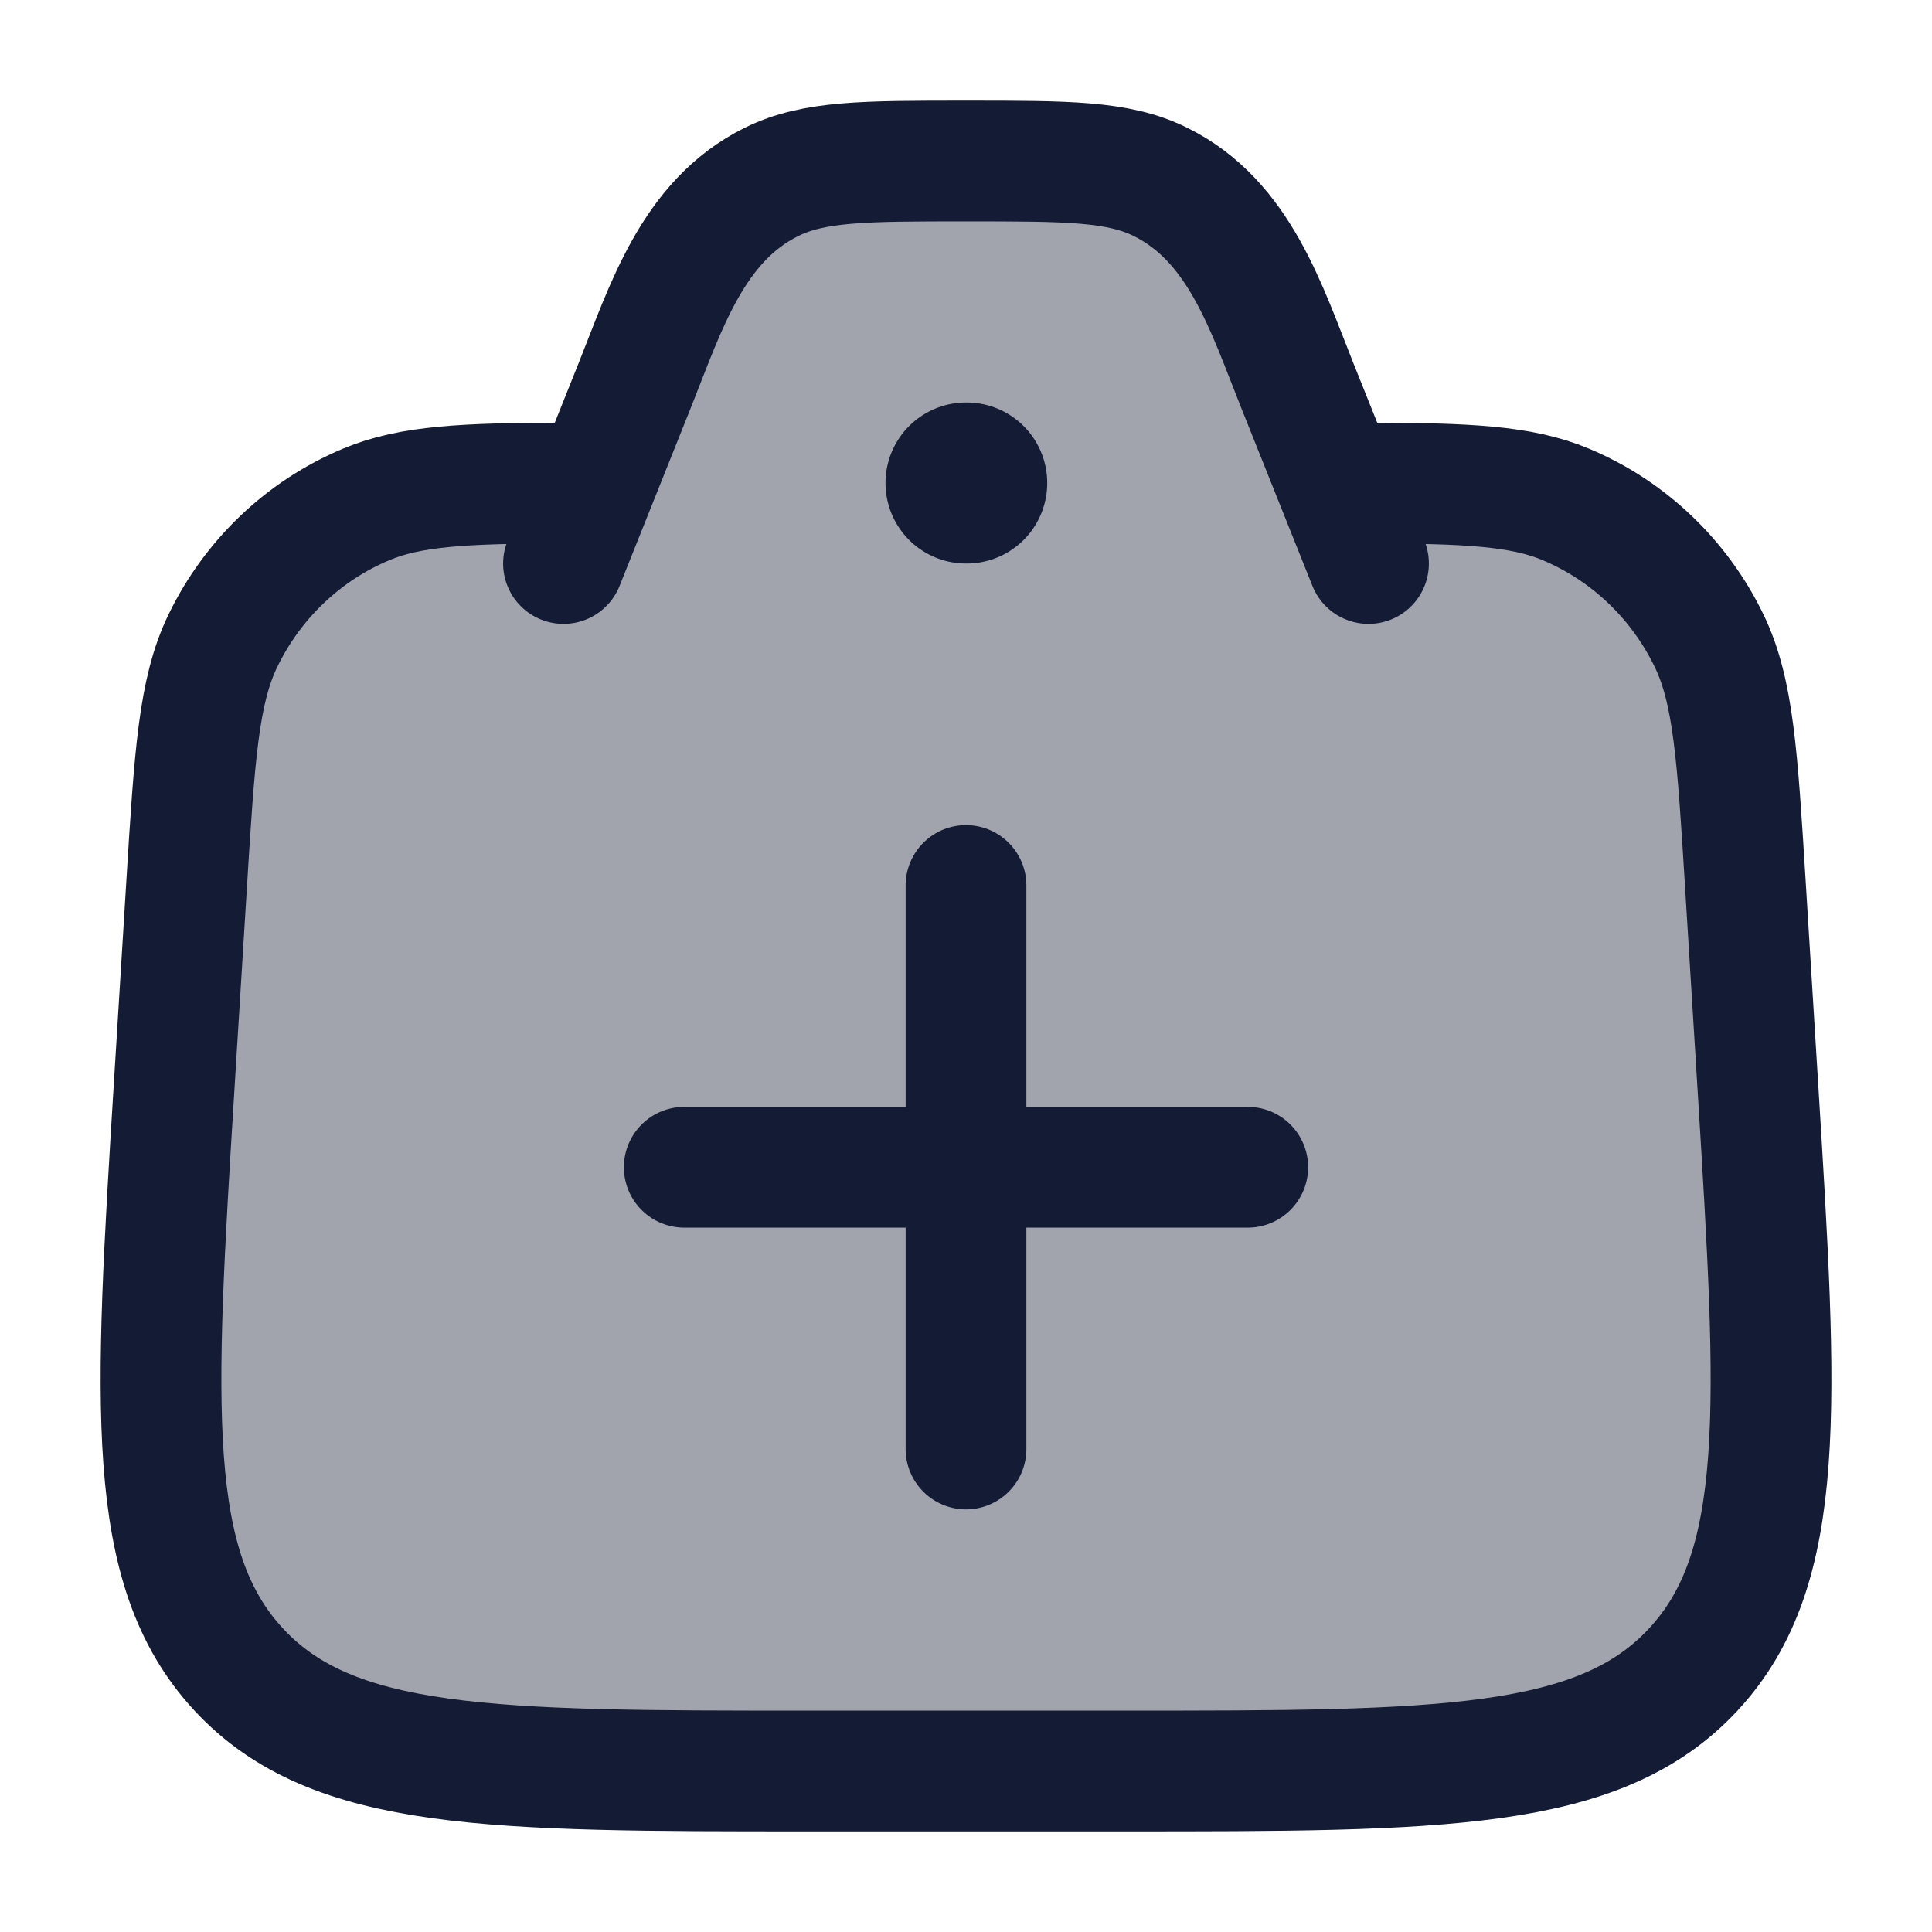 <svg width="24" height="24" viewBox="0 0 24 24" fill="none" xmlns="http://www.w3.org/2000/svg">
<path opacity="0.4" d="M2.163 13.501L2.318 10.99C2.417 9.388 2.466 8.587 2.768 7.962C3.138 7.196 3.771 6.593 4.549 6.266C5.104 6.033 5.779 6.004 7 6H7.387L7.886 4.785C8.268 3.83 8.6 2.746 9.583 2.26C10.107 2 10.738 2 12 2C13.261 2 13.892 2 14.416 2.26C15.399 2.746 15.732 3.83 16.114 4.785L16.6 6H17C18.221 6.004 18.896 6.033 19.451 6.266C20.229 6.593 20.862 7.196 21.232 7.962C21.534 8.587 21.583 9.388 21.682 10.99L21.837 13.501C22.083 17.485 22.206 19.477 21.036 20.739C19.867 22 17.898 22 13.958 22H10.042C6.103 22 4.133 22 2.964 20.739C1.795 19.477 1.917 17.485 2.163 13.501Z" fill="#141B34"/>
<path d="M8.5 14.5H15.5M12 18L12 11" stroke="#141B34" stroke-width="1.5" stroke-linecap="round"/>
<path d="M7 6C5.779 6.004 5.104 6.033 4.549 6.266C3.771 6.592 3.138 7.195 2.768 7.961C2.466 8.586 2.417 9.387 2.318 10.99L2.163 13.5C1.917 17.485 1.795 19.477 2.964 20.738C4.133 22 6.103 22 10.042 22H13.958C17.898 22 19.867 22 21.036 20.738C22.206 19.477 22.083 17.485 21.837 13.5L21.682 10.99C21.583 9.387 21.534 8.586 21.232 7.961C20.862 7.195 20.229 6.592 19.451 6.266C18.896 6.033 18.221 6.004 17 6" stroke="#141B34" stroke-width="1.5" stroke-linecap="round"/>
<path d="M17 7L16.114 4.785C15.732 3.83 15.399 2.746 14.417 2.26C13.892 2 13.262 2 12 2C10.738 2 10.108 2 9.583 2.26C8.601 2.746 8.268 3.83 7.886 4.785L7 7" stroke="#141B34" stroke-width="1.5" stroke-linecap="round" stroke-linejoin="round"/>
<path d="M12 6H12.009" stroke="#141B34" stroke-width="2" stroke-linecap="round" stroke-linejoin="round"/>
</svg>
